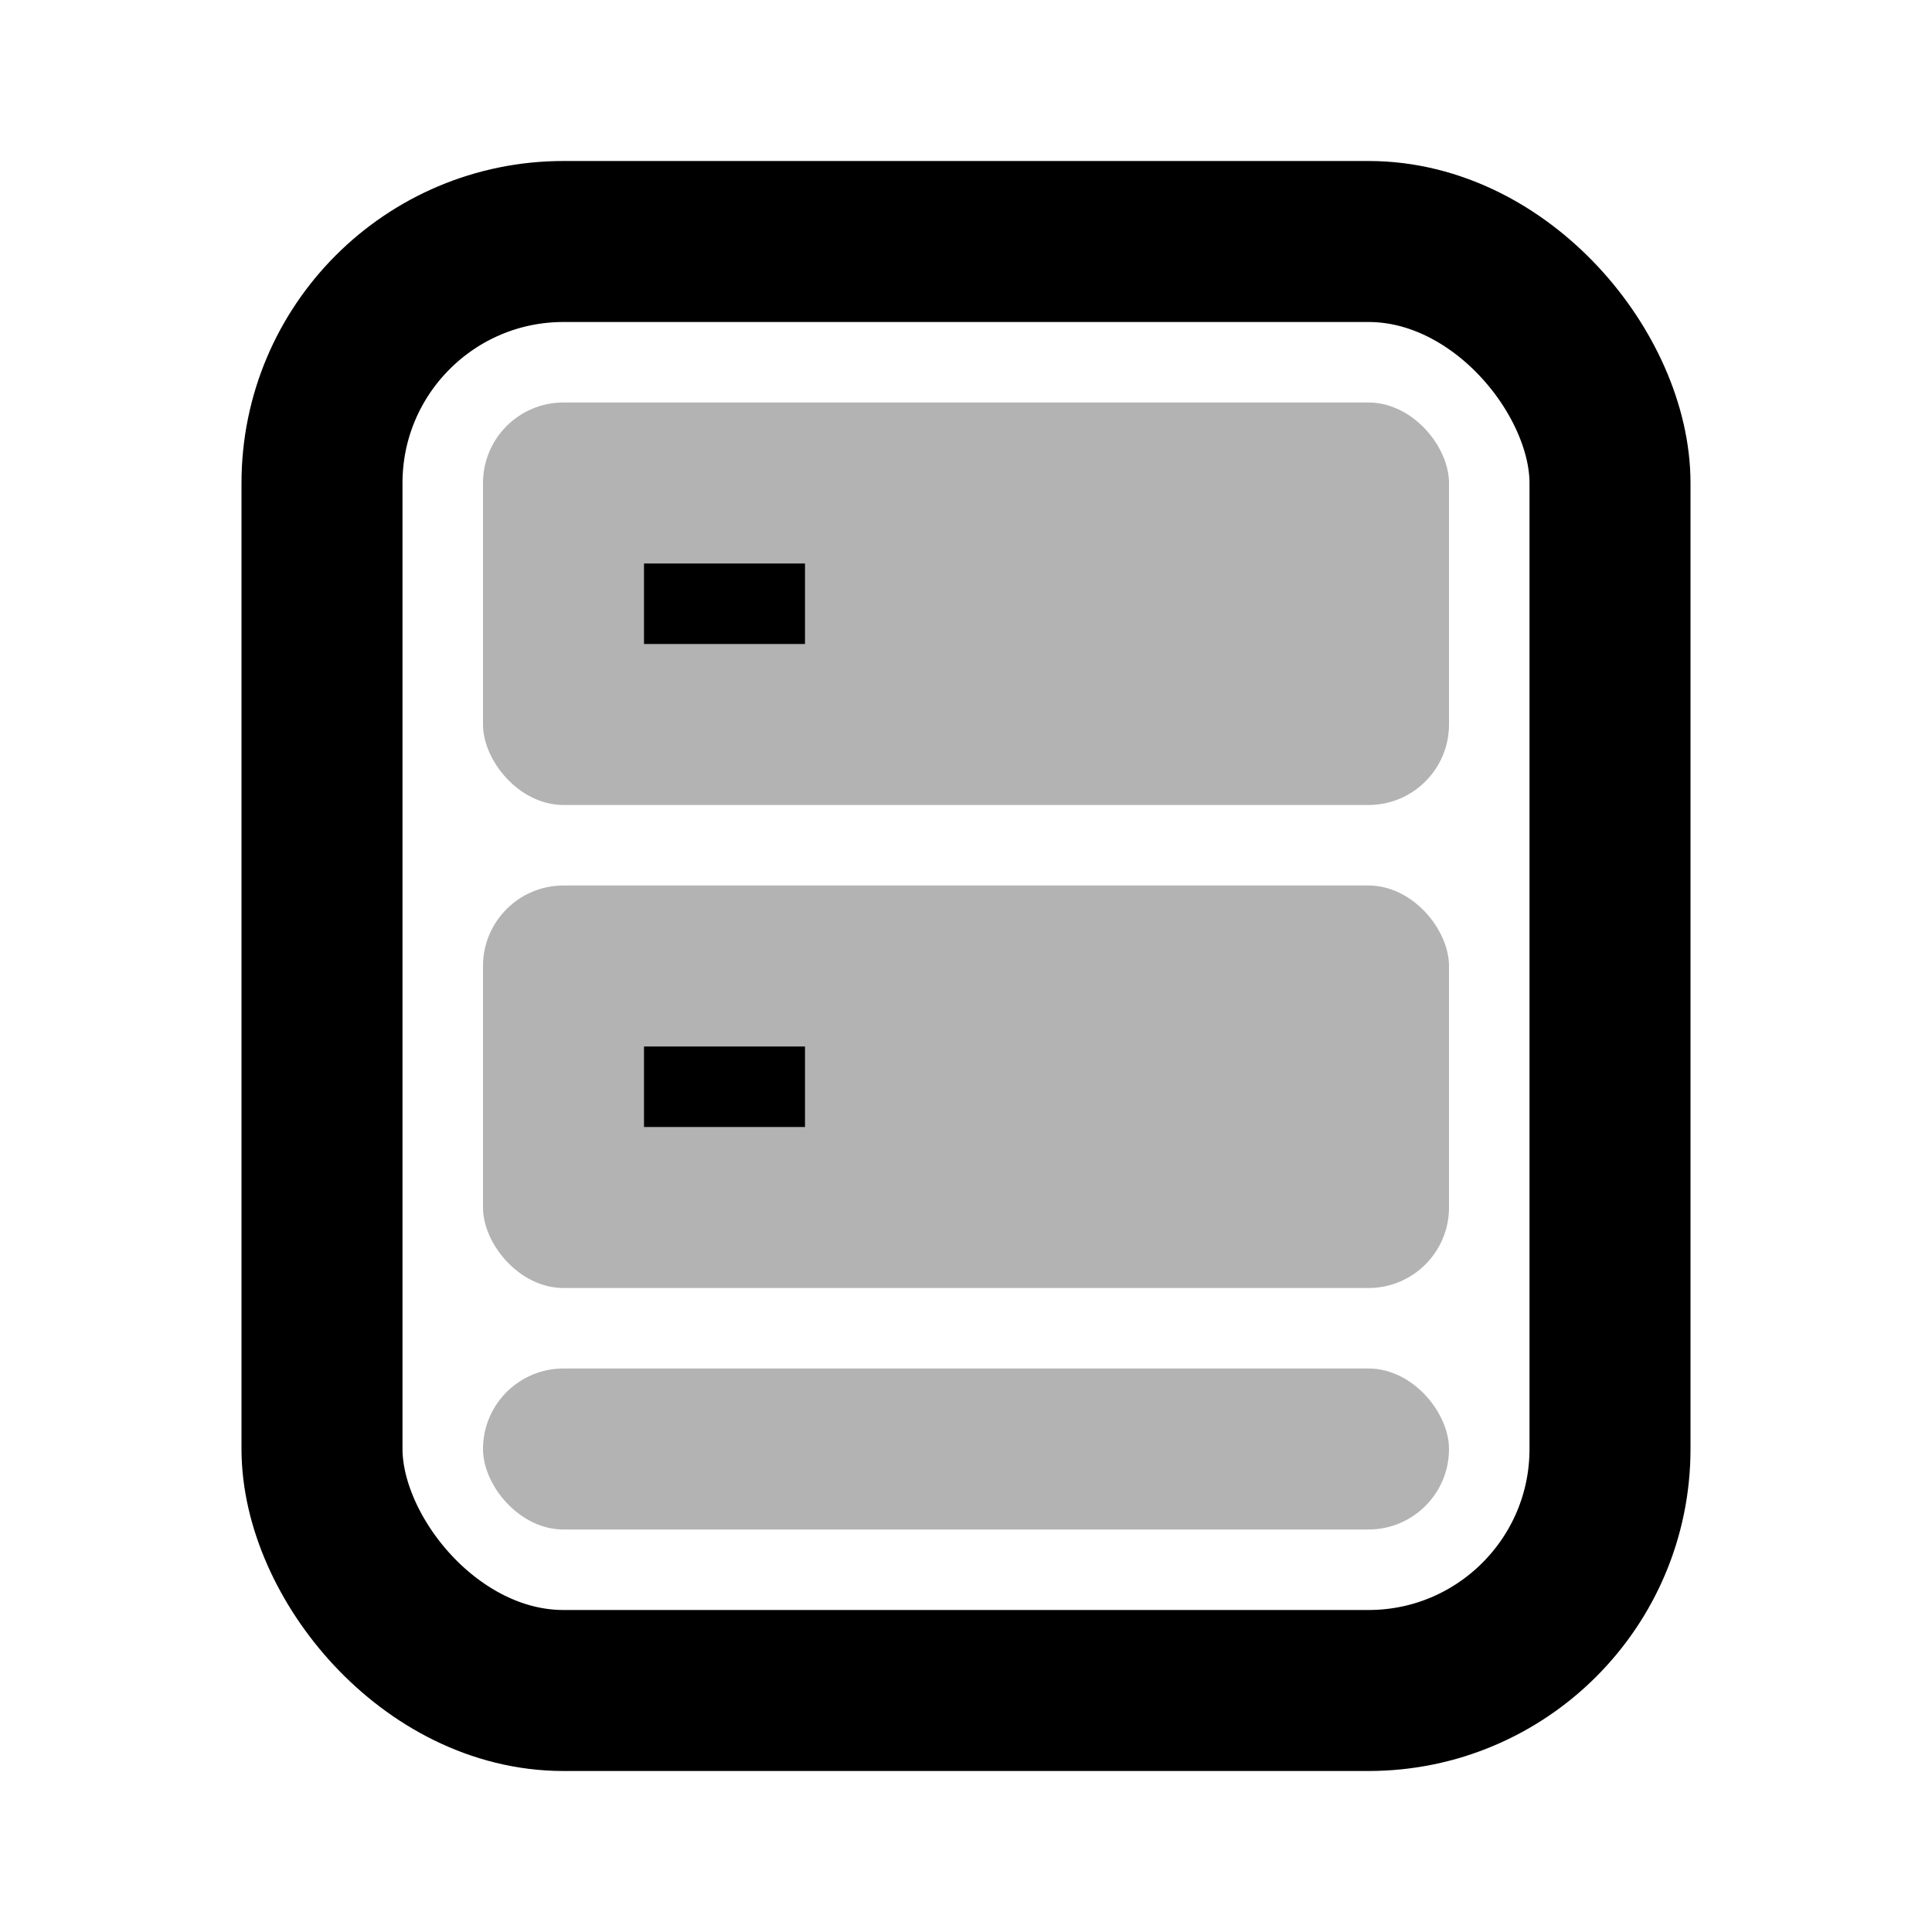 <svg width="24" height="24" viewBox="0 0 24 24" fill="none" xmlns="http://www.w3.org/2000/svg">
  <rect x="4" y="3" width="16" height="18" rx="3" stroke="currentColor" stroke-width="2" fill="none"/>
  <rect x="6" y="5" width="12" height="5" rx="1" fill="currentColor" opacity="0.3"/>
  <rect x="6" y="11" width="12" height="5" rx="1" fill="currentColor" opacity="0.3"/>
  <rect x="6" y="17" width="12" height="2" rx="1" fill="currentColor" opacity="0.3"/>
  <line x1="8" y1="7.5" x2="10" y2="7.5" stroke="currentColor" stroke-width="1"/>
  <line x1="8" y1="13.5" x2="10" y2="13.5" stroke="currentColor" stroke-width="1"/>
</svg> 
